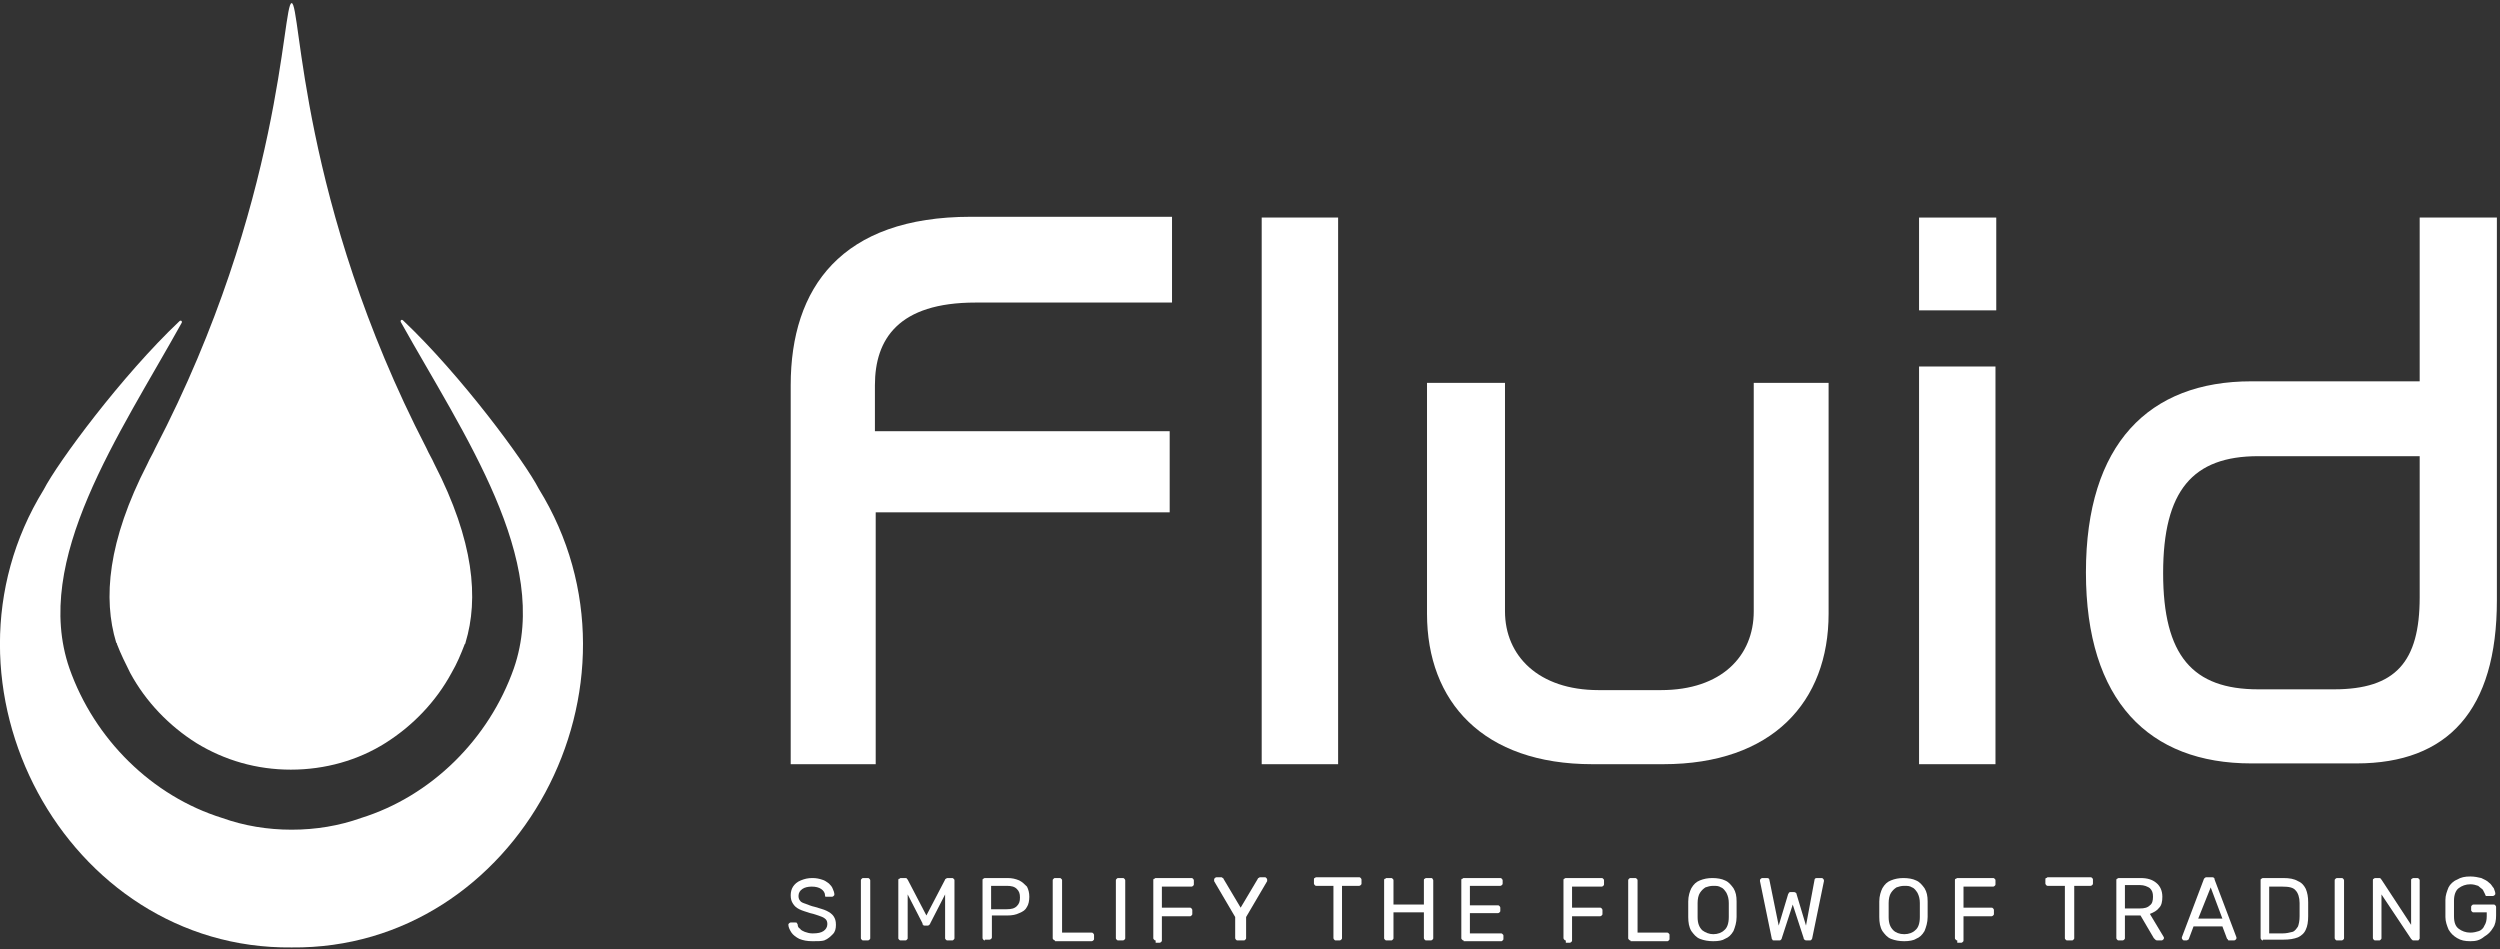 <?xml version="1.0" encoding="utf-8"?>
<!-- Generator: Adobe Illustrator 27.8.1, SVG Export Plug-In . SVG Version: 6.00 Build 0)  -->
<svg version="1.1" id="Layer_1" xmlns="http://www.w3.org/2000/svg" xmlns:xlink="http://www.w3.org/1999/xlink" x="0px" y="0px"
	 viewBox="0 0 320.6 121.7" style="enable-background:new 0 0 320.6 121.7;" xml:space="preserve">
<rect x="0" y="0" width="320.6" height="121.7" fill="#333333" stroke="none"/>
<style type="text/css">
	.st0{fill:#FFFFFF;}
</style>
<g id="Logo">
	<g>
		<path class="st0" d="M37.4,121.5c-29,0.3-47.2-33.7-31.8-58.7c1.8-3.5,10-14.6,17.4-21.6c0.2-0.2,0.4,0,0.3,0.2
			C15.3,55.8,4.1,71.8,8.9,85.7c3.2,9.1,10.6,16.4,19.6,19.2c2.8,1,5.8,1.5,8.9,1.5c3.1,0,6.1-0.5,8.9-1.5
			c9-2.8,16.4-10.1,19.6-19.2c4.8-13.9-6.4-29.9-14.5-44.4c-0.1-0.2,0.1-0.4,0.3-0.2c7.4,7,15.6,18.1,17.4,21.6
			C84.6,87.8,66.4,121.8,37.4,121.5z"/>
		<path class="st0" d="M59.7,82.4c0,0.1,0,0.1-0.1,0.2c-0.5,1.3-1,2.5-1.7,3.7c-2,3.7-5,6.8-8.5,9c-3.5,2.2-7.7,3.4-12.1,3.4
			s-8.5-1.2-12.1-3.4c-3.5-2.2-6.5-5.3-8.5-9c-0.6-1.2-1.2-2.4-1.7-3.7c0-0.1,0-0.1-0.1-0.2c-1.7-5.6-1.1-13,4-22.9
			c0.3-0.7,0.7-1.3,1-2C36.3,26,36.2,0.4,37.4,0.4s1,25.6,17.3,57.1c0.3,0.7,0.7,1.3,1,2C60.8,69.4,61.4,76.8,59.7,82.4z"/>
	</g>
	<g>
		<path class="st0" d="M150.3,27.9v10.9h-25.2c-9.9,0-12.9,4.7-12.9,10.6v5.9H150v10.4h-37.7V98h-10.9V49.4
			c0-12.5,6.5-21.6,23.1-21.6H150.3z"/>
		<path class="st0" d="M171.6,27.9V98h-9.8V27.9H171.6z"/>
		<path class="st0" d="M193,49.1v29.3c0,5.7,4.3,10.1,12,10.1h8c7.8,0,11.9-4.4,11.9-10.1V49.1h9.6v29.6c0,11.3-7.2,19.3-21.2,19.3
			h-9.1c-14,0-21.2-8-21.2-19.3V49.1H193z"/>
		<path class="st0" d="M256,27.9v11.9h-9.9V27.9H256z M255.9,47V98h-9.8V47H255.9z"/>
		<path class="st0" d="M320.2,27.9V77c0,14.1-6.3,20.9-18,20.9h-13.5c-13.1,0-21.2-8-21.2-24.5s8.1-24.5,21.2-24.5h21.6V27.9H320.2z
			 M310.3,76.6V58.5h-20.7c-8.4,0-12.2,4.4-12.2,15s3.8,14.9,12.2,14.9h9.7C307.2,88.4,310.3,84.9,310.3,76.6z"/>
	</g>
	<g>
		<path class="st0" d="M104.2,120.7c-0.7,0-1.2-0.1-1.7-0.3c-0.4-0.2-0.8-0.5-1-0.8c-0.2-0.3-0.4-0.7-0.4-1c0-0.1,0-0.1,0.1-0.2
			c0,0,0.1-0.1,0.2-0.1h0.6c0.1,0,0.2,0,0.2,0.1c0,0,0.1,0.1,0.1,0.2c0,0.2,0.1,0.4,0.3,0.5c0.1,0.2,0.4,0.3,0.6,0.4
			c0.3,0.1,0.6,0.2,1,0.2c0.7,0,1.1-0.1,1.4-0.3c0.3-0.2,0.5-0.5,0.5-0.9c0-0.3-0.1-0.5-0.2-0.6c-0.2-0.2-0.4-0.3-0.7-0.4
			c-0.3-0.1-0.8-0.3-1.3-0.4c-0.6-0.2-1-0.3-1.4-0.5c-0.4-0.2-0.6-0.4-0.8-0.7c-0.2-0.3-0.3-0.6-0.3-1.1c0-0.4,0.1-0.8,0.3-1.1
			c0.2-0.3,0.5-0.6,1-0.8s0.9-0.3,1.5-0.3c0.5,0,0.9,0.1,1.2,0.2c0.4,0.1,0.6,0.3,0.9,0.5c0.2,0.2,0.4,0.4,0.5,0.7
			c0.1,0.2,0.2,0.5,0.2,0.7c0,0.1,0,0.1-0.1,0.2c0,0-0.1,0.1-0.2,0.1h-0.6c-0.1,0-0.1,0-0.2,0c-0.1,0-0.1-0.1-0.1-0.2
			c0-0.3-0.2-0.6-0.5-0.8c-0.3-0.2-0.7-0.3-1.2-0.3c-0.5,0-0.9,0.1-1.2,0.3c-0.3,0.2-0.5,0.5-0.5,0.9c0,0.3,0.1,0.5,0.2,0.6
			c0.1,0.2,0.4,0.3,0.7,0.4c0.3,0.1,0.7,0.3,1.2,0.4c0.6,0.2,1.1,0.3,1.5,0.5c0.4,0.2,0.7,0.4,0.9,0.7c0.2,0.3,0.3,0.6,0.3,1.1
			c0,0.5-0.1,0.9-0.4,1.2c-0.3,0.3-0.6,0.6-1.1,0.8C105.4,120.7,104.8,120.7,104.2,120.7z"/>
		<path class="st0" d="M110.7,120.6c-0.1,0-0.1,0-0.2-0.1s-0.1-0.1-0.1-0.2v-7.4c0-0.1,0-0.1,0.1-0.2s0.1-0.1,0.2-0.1h0.6
			c0.1,0,0.1,0,0.2,0.1c0,0,0.1,0.1,0.1,0.2v7.4c0,0.1,0,0.1-0.1,0.2c0,0-0.1,0.1-0.2,0.1H110.7z"/>
		<path class="st0" d="M115.5,120.6c-0.1,0-0.1,0-0.2-0.1s-0.1-0.1-0.1-0.2v-7.4c0-0.1,0-0.2,0.1-0.2s0.1-0.1,0.2-0.1h0.6
			c0.1,0,0.2,0,0.2,0.1c0,0,0.1,0.1,0.1,0.1l2.4,4.6l2.4-4.6c0,0,0-0.1,0.1-0.1c0,0,0.1-0.1,0.2-0.1h0.6c0.1,0,0.1,0,0.2,0.1
			s0.1,0.1,0.1,0.2v7.4c0,0.1,0,0.1-0.1,0.2s-0.1,0.1-0.2,0.1h-0.6c-0.1,0-0.1,0-0.2-0.1s-0.1-0.1-0.1-0.2v-5.6l-1.9,3.7
			c0,0.1-0.1,0.1-0.1,0.2c-0.1,0-0.1,0.1-0.2,0.1h-0.4c-0.1,0-0.2,0-0.2-0.1c-0.1,0-0.1-0.1-0.1-0.2l-1.9-3.7v5.6
			c0,0.1,0,0.1-0.1,0.2s-0.1,0.1-0.2,0.1H115.5z"/>
		<path class="st0" d="M126.3,120.6c-0.1,0-0.1,0-0.2-0.1c0,0-0.1-0.1-0.1-0.2v-7.4c0-0.1,0-0.2,0.1-0.2c0,0,0.1-0.1,0.2-0.1h2.9
			c0.6,0,1,0.1,1.5,0.3c0.4,0.2,0.7,0.5,1,0.8c0.2,0.4,0.3,0.8,0.3,1.3c0,0.5-0.1,1-0.3,1.3c-0.2,0.4-0.5,0.6-1,0.8
			c-0.4,0.2-0.9,0.3-1.5,0.3h-2v2.8c0,0.1,0,0.1-0.1,0.2c0,0-0.1,0.1-0.2,0.1H126.3z M127.1,116.6h2c0.6,0,1-0.1,1.3-0.4
			c0.3-0.3,0.4-0.6,0.4-1.1c0-0.5-0.1-0.8-0.4-1.1c-0.3-0.3-0.7-0.4-1.3-0.4h-2V116.6z"/>
		<path class="st0" d="M135.3,120.6c-0.1,0-0.1,0-0.2-0.1s-0.1-0.1-0.1-0.2v-7.4c0-0.1,0-0.1,0.1-0.2s0.1-0.1,0.2-0.1h0.6
			c0.1,0,0.1,0,0.2,0.1s0.1,0.1,0.1,0.2v6.7h3.8c0.1,0,0.1,0,0.2,0.1c0,0,0.1,0.1,0.1,0.2v0.5c0,0.1,0,0.1-0.1,0.2
			c0,0-0.1,0.1-0.2,0.1H135.3z"/>
		<path class="st0" d="M143.4,120.6c-0.1,0-0.1,0-0.2-0.1s-0.1-0.1-0.1-0.2v-7.4c0-0.1,0-0.1,0.1-0.2s0.1-0.1,0.2-0.1h0.6
			c0.1,0,0.1,0,0.2,0.1c0,0,0.1,0.1,0.1,0.2v7.4c0,0.1,0,0.1-0.1,0.2c0,0-0.1,0.1-0.2,0.1H143.4z"/>
		<path class="st0" d="M148.2,120.6c-0.1,0-0.1,0-0.2-0.1s-0.1-0.1-0.1-0.2v-7.4c0-0.1,0-0.2,0.1-0.2s0.1-0.1,0.2-0.1h4.6
			c0.1,0,0.1,0,0.2,0.1c0,0,0.1,0.1,0.1,0.2v0.5c0,0.1,0,0.1-0.1,0.2c0,0-0.1,0.1-0.2,0.1h-3.8v2.7h3.6c0.1,0,0.1,0,0.2,0.1
			c0,0,0.1,0.1,0.1,0.2v0.5c0,0.1,0,0.1-0.1,0.2s-0.1,0.1-0.2,0.1h-3.6v3.1c0,0.1,0,0.1-0.1,0.2c0,0-0.1,0.1-0.2,0.1H148.2z"/>
		<path class="st0" d="M158.7,120.6c-0.1,0-0.1,0-0.2-0.1c0,0-0.1-0.1-0.1-0.2v-2.7l-2.7-4.6c0,0,0,0,0-0.1c0,0,0,0,0-0.1
			c0-0.1,0-0.1,0.1-0.2c0,0,0.1-0.1,0.2-0.1h0.6c0.1,0,0.1,0,0.2,0.1c0.1,0,0.1,0.1,0.1,0.1l2.2,3.7l2.2-3.7c0-0.1,0.1-0.1,0.1-0.1
			c0,0,0.1-0.1,0.2-0.1h0.6c0.1,0,0.1,0,0.2,0.1c0,0,0.1,0.1,0.1,0.2c0,0,0,0.1,0,0.1c0,0,0,0,0,0.1l-2.7,4.6v2.7
			c0,0.1,0,0.1-0.1,0.2s-0.1,0.1-0.2,0.1H158.7z"/>
		<path class="st0" d="M171.3,120.6c-0.1,0-0.1,0-0.2-0.1c0,0-0.1-0.1-0.1-0.2v-6.7h-2.2c-0.1,0-0.1,0-0.2-0.1c0,0-0.1-0.1-0.1-0.2
			v-0.5c0-0.1,0-0.2,0.1-0.2c0,0,0.1-0.1,0.2-0.1h5.5c0.1,0,0.1,0,0.2,0.1c0,0,0.1,0.1,0.1,0.2v0.5c0,0.1,0,0.1-0.1,0.2
			c0,0-0.1,0.1-0.2,0.1h-2.2v6.7c0,0.1,0,0.1-0.1,0.2c0,0-0.1,0.1-0.2,0.1H171.3z"/>
		<path class="st0" d="M177.8,120.6c-0.1,0-0.1,0-0.2-0.1s-0.1-0.1-0.1-0.2v-7.4c0-0.1,0-0.2,0.1-0.2s0.1-0.1,0.2-0.1h0.6
			c0.1,0,0.1,0,0.2,0.1s0.1,0.1,0.1,0.2v3.1h3.9v-3.1c0-0.1,0-0.2,0.1-0.2c0,0,0.1-0.1,0.2-0.1h0.6c0.1,0,0.2,0,0.2,0.1
			c0,0,0.1,0.1,0.1,0.2v7.4c0,0.1,0,0.1-0.1,0.2c0,0-0.1,0.1-0.2,0.1h-0.6c-0.1,0-0.1,0-0.2-0.1c0,0-0.1-0.1-0.1-0.2v-3.3h-3.9v3.3
			c0,0.1,0,0.1-0.1,0.2s-0.1,0.1-0.2,0.1H177.8z"/>
		<path class="st0" d="M187.7,120.6c-0.1,0-0.1,0-0.2-0.1s-0.1-0.1-0.1-0.2v-7.4c0-0.1,0-0.2,0.1-0.2s0.1-0.1,0.2-0.1h4.7
			c0.1,0,0.1,0,0.2,0.1c0,0,0.1,0.1,0.1,0.2v0.4c0,0.1,0,0.1-0.1,0.2c0,0-0.1,0.1-0.2,0.1h-3.9v2.5h3.6c0.1,0,0.1,0,0.2,0.1
			c0,0,0.1,0.1,0.1,0.2v0.4c0,0.1,0,0.1-0.1,0.2c0,0-0.1,0.1-0.2,0.1h-3.6v2.6h4c0.1,0,0.1,0,0.2,0.1s0.1,0.1,0.1,0.2v0.4
			c0,0.1,0,0.1-0.1,0.2s-0.1,0.1-0.2,0.1H187.7z"/>
		<path class="st0" d="M200.8,120.6c-0.1,0-0.1,0-0.2-0.1c0,0-0.1-0.1-0.1-0.2v-7.4c0-0.1,0-0.2,0.1-0.2c0,0,0.1-0.1,0.2-0.1h4.6
			c0.1,0,0.1,0,0.2,0.1s0.1,0.1,0.1,0.2v0.5c0,0.1,0,0.1-0.1,0.2c0,0-0.1,0.1-0.2,0.1h-3.8v2.7h3.6c0.1,0,0.1,0,0.2,0.1
			c0,0,0.1,0.1,0.1,0.2v0.5c0,0.1,0,0.1-0.1,0.2c0,0-0.1,0.1-0.2,0.1h-3.6v3.1c0,0.1,0,0.1-0.1,0.2c0,0-0.1,0.1-0.2,0.1H200.8z"/>
		<path class="st0" d="M209.1,120.6c-0.1,0-0.1,0-0.2-0.1s-0.1-0.1-0.1-0.2v-7.4c0-0.1,0-0.1,0.1-0.2s0.1-0.1,0.2-0.1h0.6
			c0.1,0,0.1,0,0.2,0.1s0.1,0.1,0.1,0.2v6.7h3.8c0.1,0,0.1,0,0.2,0.1s0.1,0.1,0.1,0.2v0.5c0,0.1,0,0.1-0.1,0.2s-0.1,0.1-0.2,0.1
			H209.1z"/>
		<path class="st0" d="M219.7,120.7c-0.6,0-1.2-0.1-1.7-0.3c-0.5-0.2-0.8-0.6-1.1-1c-0.3-0.5-0.4-1.1-0.4-1.8c0-0.3,0-0.7,0-1
			c0-0.3,0-0.6,0-1c0-0.7,0.2-1.3,0.4-1.7c0.3-0.5,0.6-0.8,1.1-1c0.5-0.2,1-0.3,1.6-0.3c0.6,0,1.2,0.1,1.6,0.3
			c0.5,0.2,0.8,0.6,1.1,1c0.3,0.5,0.4,1,0.4,1.7c0,0.3,0,0.7,0,1c0,0.3,0,0.6,0,1c0,0.7-0.2,1.3-0.4,1.8c-0.3,0.5-0.6,0.8-1.1,1
			C220.9,120.6,220.4,120.7,219.7,120.7z M219.7,119.8c0.6,0,1.1-0.2,1.4-0.5c0.4-0.3,0.6-0.9,0.6-1.7c0-0.3,0-0.6,0-0.9
			c0-0.3,0-0.6,0-0.9c0-0.5-0.1-0.9-0.3-1.3c-0.2-0.3-0.4-0.6-0.7-0.7c-0.3-0.2-0.6-0.2-1-0.2c-0.4,0-0.7,0.1-1,0.2
			c-0.3,0.2-0.5,0.4-0.7,0.7c-0.2,0.3-0.3,0.8-0.3,1.3c0,0.3,0,0.6,0,0.9c0,0.3,0,0.6,0,0.9c0,0.8,0.2,1.3,0.6,1.7
			C218.7,119.6,219.2,119.8,219.7,119.8z"/>
		<path class="st0" d="M227.5,120.6c-0.1,0-0.2,0-0.2-0.1c-0.1-0.1-0.1-0.1-0.1-0.2l-1.5-7.3c0,0,0-0.1,0-0.1c0,0,0,0,0,0
			c0-0.1,0-0.1,0.1-0.2c0,0,0.1-0.1,0.2-0.1h0.6c0.2,0,0.3,0.1,0.3,0.2l1.2,5.9l1.2-4c0-0.1,0.1-0.1,0.1-0.2
			c0.1-0.1,0.1-0.1,0.2-0.1h0.4c0.1,0,0.2,0,0.3,0.1c0.1,0.1,0.1,0.1,0.1,0.2l1.2,4l1.1-5.9c0-0.1,0.1-0.2,0.3-0.2h0.6
			c0.1,0,0.1,0,0.2,0.1c0,0,0.1,0.1,0.1,0.2c0,0,0,0,0,0c0,0,0,0,0,0.1l-1.5,7.3c0,0.1-0.1,0.2-0.1,0.2c-0.1,0.1-0.1,0.1-0.2,0.1
			h-0.4c-0.1,0-0.2,0-0.3-0.1c-0.1-0.1-0.1-0.1-0.1-0.2l-1.4-4.3l-1.4,4.3c0,0.1-0.1,0.2-0.1,0.2c-0.1,0.1-0.1,0.1-0.2,0.1H227.5z"
			/>
		<path class="st0" d="M244.2,120.7c-0.6,0-1.2-0.1-1.7-0.3c-0.5-0.2-0.8-0.6-1.1-1c-0.3-0.5-0.4-1.1-0.4-1.8c0-0.3,0-0.7,0-1
			c0-0.3,0-0.6,0-1c0-0.7,0.2-1.3,0.4-1.7c0.3-0.5,0.6-0.8,1.1-1c0.5-0.2,1-0.3,1.6-0.3c0.6,0,1.2,0.1,1.6,0.3
			c0.5,0.2,0.8,0.6,1.1,1c0.3,0.5,0.4,1,0.4,1.7c0,0.3,0,0.7,0,1c0,0.3,0,0.6,0,1c0,0.7-0.2,1.3-0.4,1.8c-0.3,0.5-0.6,0.8-1.1,1
			C245.4,120.6,244.8,120.7,244.2,120.7z M244.2,119.8c0.6,0,1.1-0.2,1.4-0.5c0.4-0.3,0.6-0.9,0.6-1.7c0-0.3,0-0.6,0-0.9
			c0-0.3,0-0.6,0-0.9c0-0.5-0.1-0.9-0.3-1.3c-0.2-0.3-0.4-0.6-0.7-0.7c-0.3-0.2-0.6-0.2-1-0.2c-0.4,0-0.7,0.1-1,0.2
			c-0.3,0.2-0.5,0.4-0.7,0.7c-0.2,0.3-0.3,0.8-0.3,1.3c0,0.3,0,0.6,0,0.9c0,0.3,0,0.6,0,0.9c0,0.8,0.2,1.3,0.6,1.7
			C243.1,119.6,243.6,119.8,244.2,119.8z"/>
		<path class="st0" d="M251,120.6c-0.1,0-0.1,0-0.2-0.1s-0.1-0.1-0.1-0.2v-7.4c0-0.1,0-0.2,0.1-0.2s0.1-0.1,0.2-0.1h4.6
			c0.1,0,0.1,0,0.2,0.1s0.1,0.1,0.1,0.2v0.5c0,0.1,0,0.1-0.1,0.2c0,0-0.1,0.1-0.2,0.1h-3.8v2.7h3.6c0.1,0,0.1,0,0.2,0.1
			c0,0,0.1,0.1,0.1,0.2v0.5c0,0.1,0,0.1-0.1,0.2c0,0-0.1,0.1-0.2,0.1h-3.6v3.1c0,0.1,0,0.1-0.1,0.2c0,0-0.1,0.1-0.2,0.1H251z"/>
		<path class="st0" d="M265.1,120.6c-0.1,0-0.1,0-0.2-0.1s-0.1-0.1-0.1-0.2v-6.7h-2.2c-0.1,0-0.1,0-0.2-0.1c0,0-0.1-0.1-0.1-0.2
			v-0.5c0-0.1,0-0.2,0.1-0.2s0.1-0.1,0.2-0.1h5.5c0.1,0,0.1,0,0.2,0.1s0.1,0.1,0.1,0.2v0.5c0,0.1,0,0.1-0.1,0.2c0,0-0.1,0.1-0.2,0.1
			H266v6.7c0,0.1,0,0.1-0.1,0.2s-0.1,0.1-0.2,0.1H265.1z"/>
		<path class="st0" d="M271.7,120.6c-0.1,0-0.1,0-0.2-0.1c0,0-0.1-0.1-0.1-0.2v-7.4c0-0.1,0-0.2,0.1-0.2c0,0,0.1-0.1,0.2-0.1h2.8
			c0.9,0,1.5,0.2,2,0.6c0.5,0.4,0.8,1,0.8,1.8c0,0.6-0.1,1.1-0.4,1.4c-0.3,0.4-0.7,0.6-1.2,0.8l1.8,3c0,0,0,0.1,0,0.1
			c0,0.1,0,0.1-0.1,0.2c0,0-0.1,0.1-0.2,0.1h-0.5c-0.1,0-0.2,0-0.3-0.1c-0.1-0.1-0.1-0.1-0.2-0.2l-1.7-2.9h-2v2.9
			c0,0.1,0,0.1-0.1,0.2c0,0-0.1,0.1-0.2,0.1H271.7z M272.5,116.5h1.9c0.6,0,1-0.1,1.3-0.4c0.3-0.2,0.4-0.6,0.4-1.1
			c0-0.5-0.1-0.8-0.4-1.1c-0.3-0.2-0.7-0.4-1.3-0.4h-1.9V116.5z"/>
		<path class="st0" d="M280.1,120.6c-0.1,0-0.1,0-0.2-0.1c0,0-0.1-0.1-0.1-0.2c0,0,0-0.1,0-0.1l2.8-7.4c0-0.1,0.1-0.1,0.1-0.2
			c0.1,0,0.1-0.1,0.2-0.1h0.8c0.1,0,0.2,0,0.2,0.1c0.1,0,0.1,0.1,0.1,0.2l2.8,7.4c0,0,0,0.1,0,0.1c0,0.1,0,0.1-0.1,0.2
			c0,0-0.1,0.1-0.2,0.1h-0.6c-0.1,0-0.2,0-0.2-0.1s-0.1-0.1-0.1-0.1l-0.6-1.6h-3.7l-0.6,1.6c0,0,0,0.1-0.1,0.1c0,0-0.1,0.1-0.2,0.1
			H280.1z M281.9,117.8h3.1l-1.5-4L281.9,117.8z"/>
		<path class="st0" d="M290.2,120.6c-0.1,0-0.1,0-0.2-0.1c0,0-0.1-0.1-0.1-0.2v-7.4c0-0.1,0-0.2,0.1-0.2c0,0,0.1-0.1,0.2-0.1h2.6
			c0.8,0,1.4,0.1,1.9,0.4c0.5,0.2,0.8,0.6,1,1c0.2,0.5,0.3,1,0.3,1.7c0,0.3,0,0.6,0,0.9c0,0.3,0,0.6,0,0.9c0,0.7-0.1,1.3-0.3,1.7
			c-0.2,0.5-0.6,0.8-1,1c-0.5,0.2-1.1,0.3-1.9,0.3H290.2z M291,119.7h1.7c0.5,0,0.9-0.1,1.3-0.2c0.3-0.1,0.5-0.4,0.7-0.7
			c0.1-0.3,0.2-0.7,0.2-1.3c0-0.2,0-0.4,0-0.6s0-0.3,0-0.5c0-0.2,0-0.4,0-0.6c0-0.7-0.2-1.3-0.5-1.6c-0.3-0.4-0.9-0.5-1.7-0.5H291
			V119.7z"/>
		<path class="st0" d="M299.7,120.6c-0.1,0-0.1,0-0.2-0.1c0,0-0.1-0.1-0.1-0.2v-7.4c0-0.1,0-0.1,0.1-0.2c0,0,0.1-0.1,0.2-0.1h0.6
			c0.1,0,0.1,0,0.2,0.1c0,0,0.1,0.1,0.1,0.2v7.4c0,0.1,0,0.1-0.1,0.2c0,0-0.1,0.1-0.2,0.1H299.7z"/>
		<path class="st0" d="M304.6,120.6c-0.1,0-0.1,0-0.2-0.1c0,0-0.1-0.1-0.1-0.2v-7.4c0-0.1,0-0.2,0.1-0.2c0,0,0.1-0.1,0.2-0.1h0.5
			c0.1,0,0.2,0,0.2,0.1c0,0,0.1,0.1,0.1,0.1l3.8,5.8v-5.7c0-0.1,0-0.2,0.1-0.2c0,0,0.1-0.1,0.2-0.1h0.5c0.1,0,0.1,0,0.2,0.1
			s0.1,0.1,0.1,0.2v7.4c0,0.1,0,0.1-0.1,0.2c0,0.1-0.1,0.1-0.2,0.1h-0.5c-0.1,0-0.1,0-0.2-0.1c0,0-0.1-0.1-0.1-0.1l-3.8-5.7v5.6
			c0,0.1,0,0.1-0.1,0.2s-0.1,0.1-0.2,0.1H304.6z"/>
		<path class="st0" d="M316.8,120.7c-0.7,0-1.2-0.1-1.7-0.4c-0.5-0.3-0.8-0.6-1.1-1.1c-0.2-0.5-0.4-1-0.4-1.6c0-0.3,0-0.7,0-1.1
			c0-0.4,0-0.7,0-1.1c0-0.6,0.2-1.1,0.4-1.6c0.2-0.4,0.6-0.8,1.1-1c0.5-0.3,1-0.4,1.7-0.4c0.5,0,1,0.1,1.4,0.2
			c0.4,0.2,0.7,0.3,1,0.6c0.3,0.2,0.4,0.5,0.6,0.7c0.1,0.3,0.2,0.5,0.2,0.7c0,0.1,0,0.1-0.1,0.2c0,0-0.1,0.1-0.2,0.1H319
			c-0.1,0-0.1,0-0.2,0c0,0-0.1-0.1-0.1-0.2c-0.1-0.2-0.2-0.4-0.3-0.6c-0.2-0.2-0.4-0.3-0.6-0.5c-0.3-0.1-0.6-0.2-1-0.2
			c-0.6,0-1.1,0.2-1.5,0.5s-0.6,0.9-0.6,1.6c0,0.7,0,1.4,0,2c0,0.8,0.2,1.3,0.6,1.6c0.4,0.3,0.9,0.5,1.5,0.5c0.4,0,0.8-0.1,1.1-0.2
			c0.3-0.1,0.6-0.4,0.7-0.7c0.2-0.3,0.3-0.7,0.3-1.2v-0.5h-1.7c-0.1,0-0.1,0-0.2-0.1s-0.1-0.1-0.1-0.2v-0.4c0-0.1,0-0.1,0.1-0.2
			s0.1-0.1,0.2-0.1h2.6c0.1,0,0.1,0,0.2,0.1c0,0,0.1,0.1,0.1,0.2v1.1c0,0.6-0.1,1.2-0.4,1.6c-0.3,0.5-0.6,0.8-1.1,1.1
			C318,120.6,317.5,120.7,316.8,120.7z"/>
	</g>
</g>
</svg>
